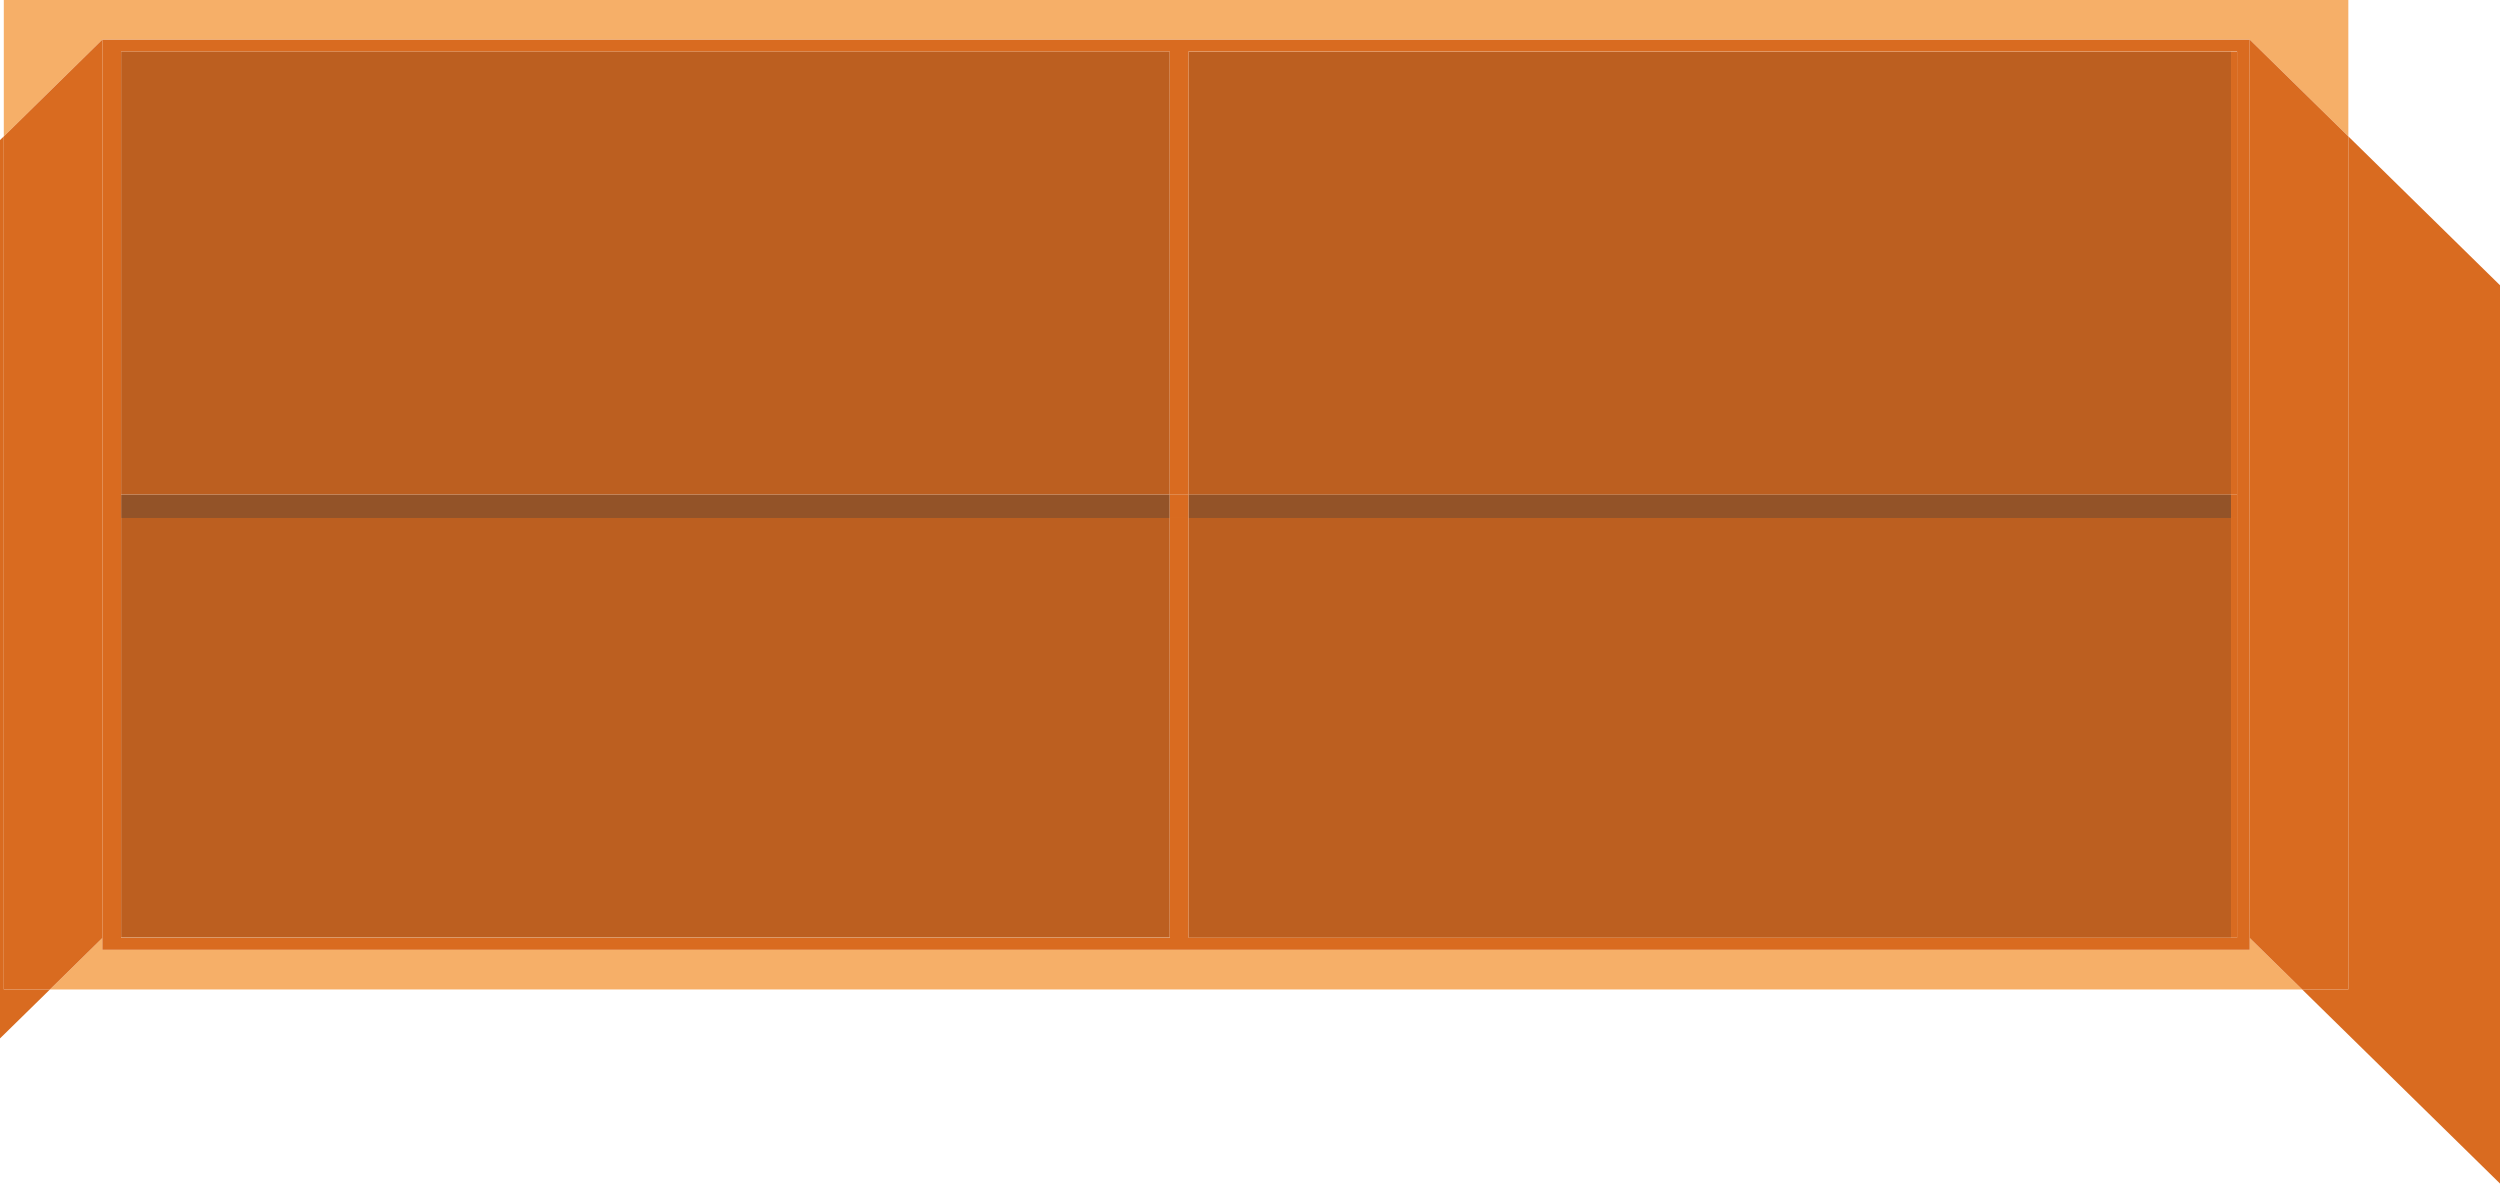 <svg xmlns="http://www.w3.org/2000/svg" viewBox="0 0 329.01 155.76"><defs><style>.cls-1{fill:#f6af68;}.cls-2{fill:#bc5f20;}.cls-3{fill:#935328;}.cls-4{fill:#d96b20;}</style></defs><g id="Calque_2" data-name="Calque 2"><g id="Calque_3" data-name="Calque 3"><rect class="cls-1" x="15.94" y="123.39" width="138" height="0.05"/><polygon class="cls-1" points="296.07 125 13.47 125 13.47 123.44 6.57 130.22 302.98 130.22 296.07 123.44 296.07 125"/><rect class="cls-1" x="156.41" y="123.41" width="137.2" height="0.03"/><rect class="cls-1" x="156.41" y="6.77" width="137.2" height="0.03"/><polygon class="cls-1" points="296.07 5.21 309.05 17.95 309.05 0 0.5 0 0.5 17.95 13.47 5.21 296.07 5.21"/><rect class="cls-2" x="15.94" y="68.17" width="138" height="55.21"/><rect class="cls-2" x="15.94" y="6.77" width="138" height="58.33"/><rect class="cls-2" x="156.41" y="6.8" width="137.2" height="58.31"/><rect class="cls-2" x="156.41" y="68.17" width="137.2" height="55.24"/><rect class="cls-3" x="15.94" y="65.11" width="138" height="3.06"/><rect class="cls-3" x="156.41" y="65.11" width="137.2" height="3.06"/><path class="cls-4" d="M13.47,123.44V125h282.6V5.22H13.47Zm2.47,0V6.77h138V65.11h2.47V6.77h137.2v0h.8V123.41h-.8v0H156.41V68.17h-2.47v55.27h-138Z"/><rect class="cls-4" x="293.61" y="6.8" width="0.8" height="58.31"/><rect class="cls-4" x="293.61" y="68.17" width="0.8" height="55.24"/><rect class="cls-4" x="153.94" y="65.11" width="2.47" height="3.06"/><rect class="cls-4" x="293.61" y="65.11" width="0.8" height="3.06"/><polygon class="cls-4" points="309.05 17.95 309.05 130.22 302.98 130.22 329.01 155.76 329.01 37.54 309.05 17.95"/><polygon class="cls-4" points="309.05 17.95 296.07 5.21 296.07 123.44 302.98 130.22 309.05 130.22 309.05 17.95"/><polygon class="cls-4" points="0.5 17.95 0 18.43 0 136.66 6.57 130.22 0.5 130.22 0.5 17.95"/><polygon class="cls-4" points="13.47 5.21 0.5 17.95 0.5 130.22 6.57 130.22 13.47 123.44 13.47 5.21"/></g></g></svg>